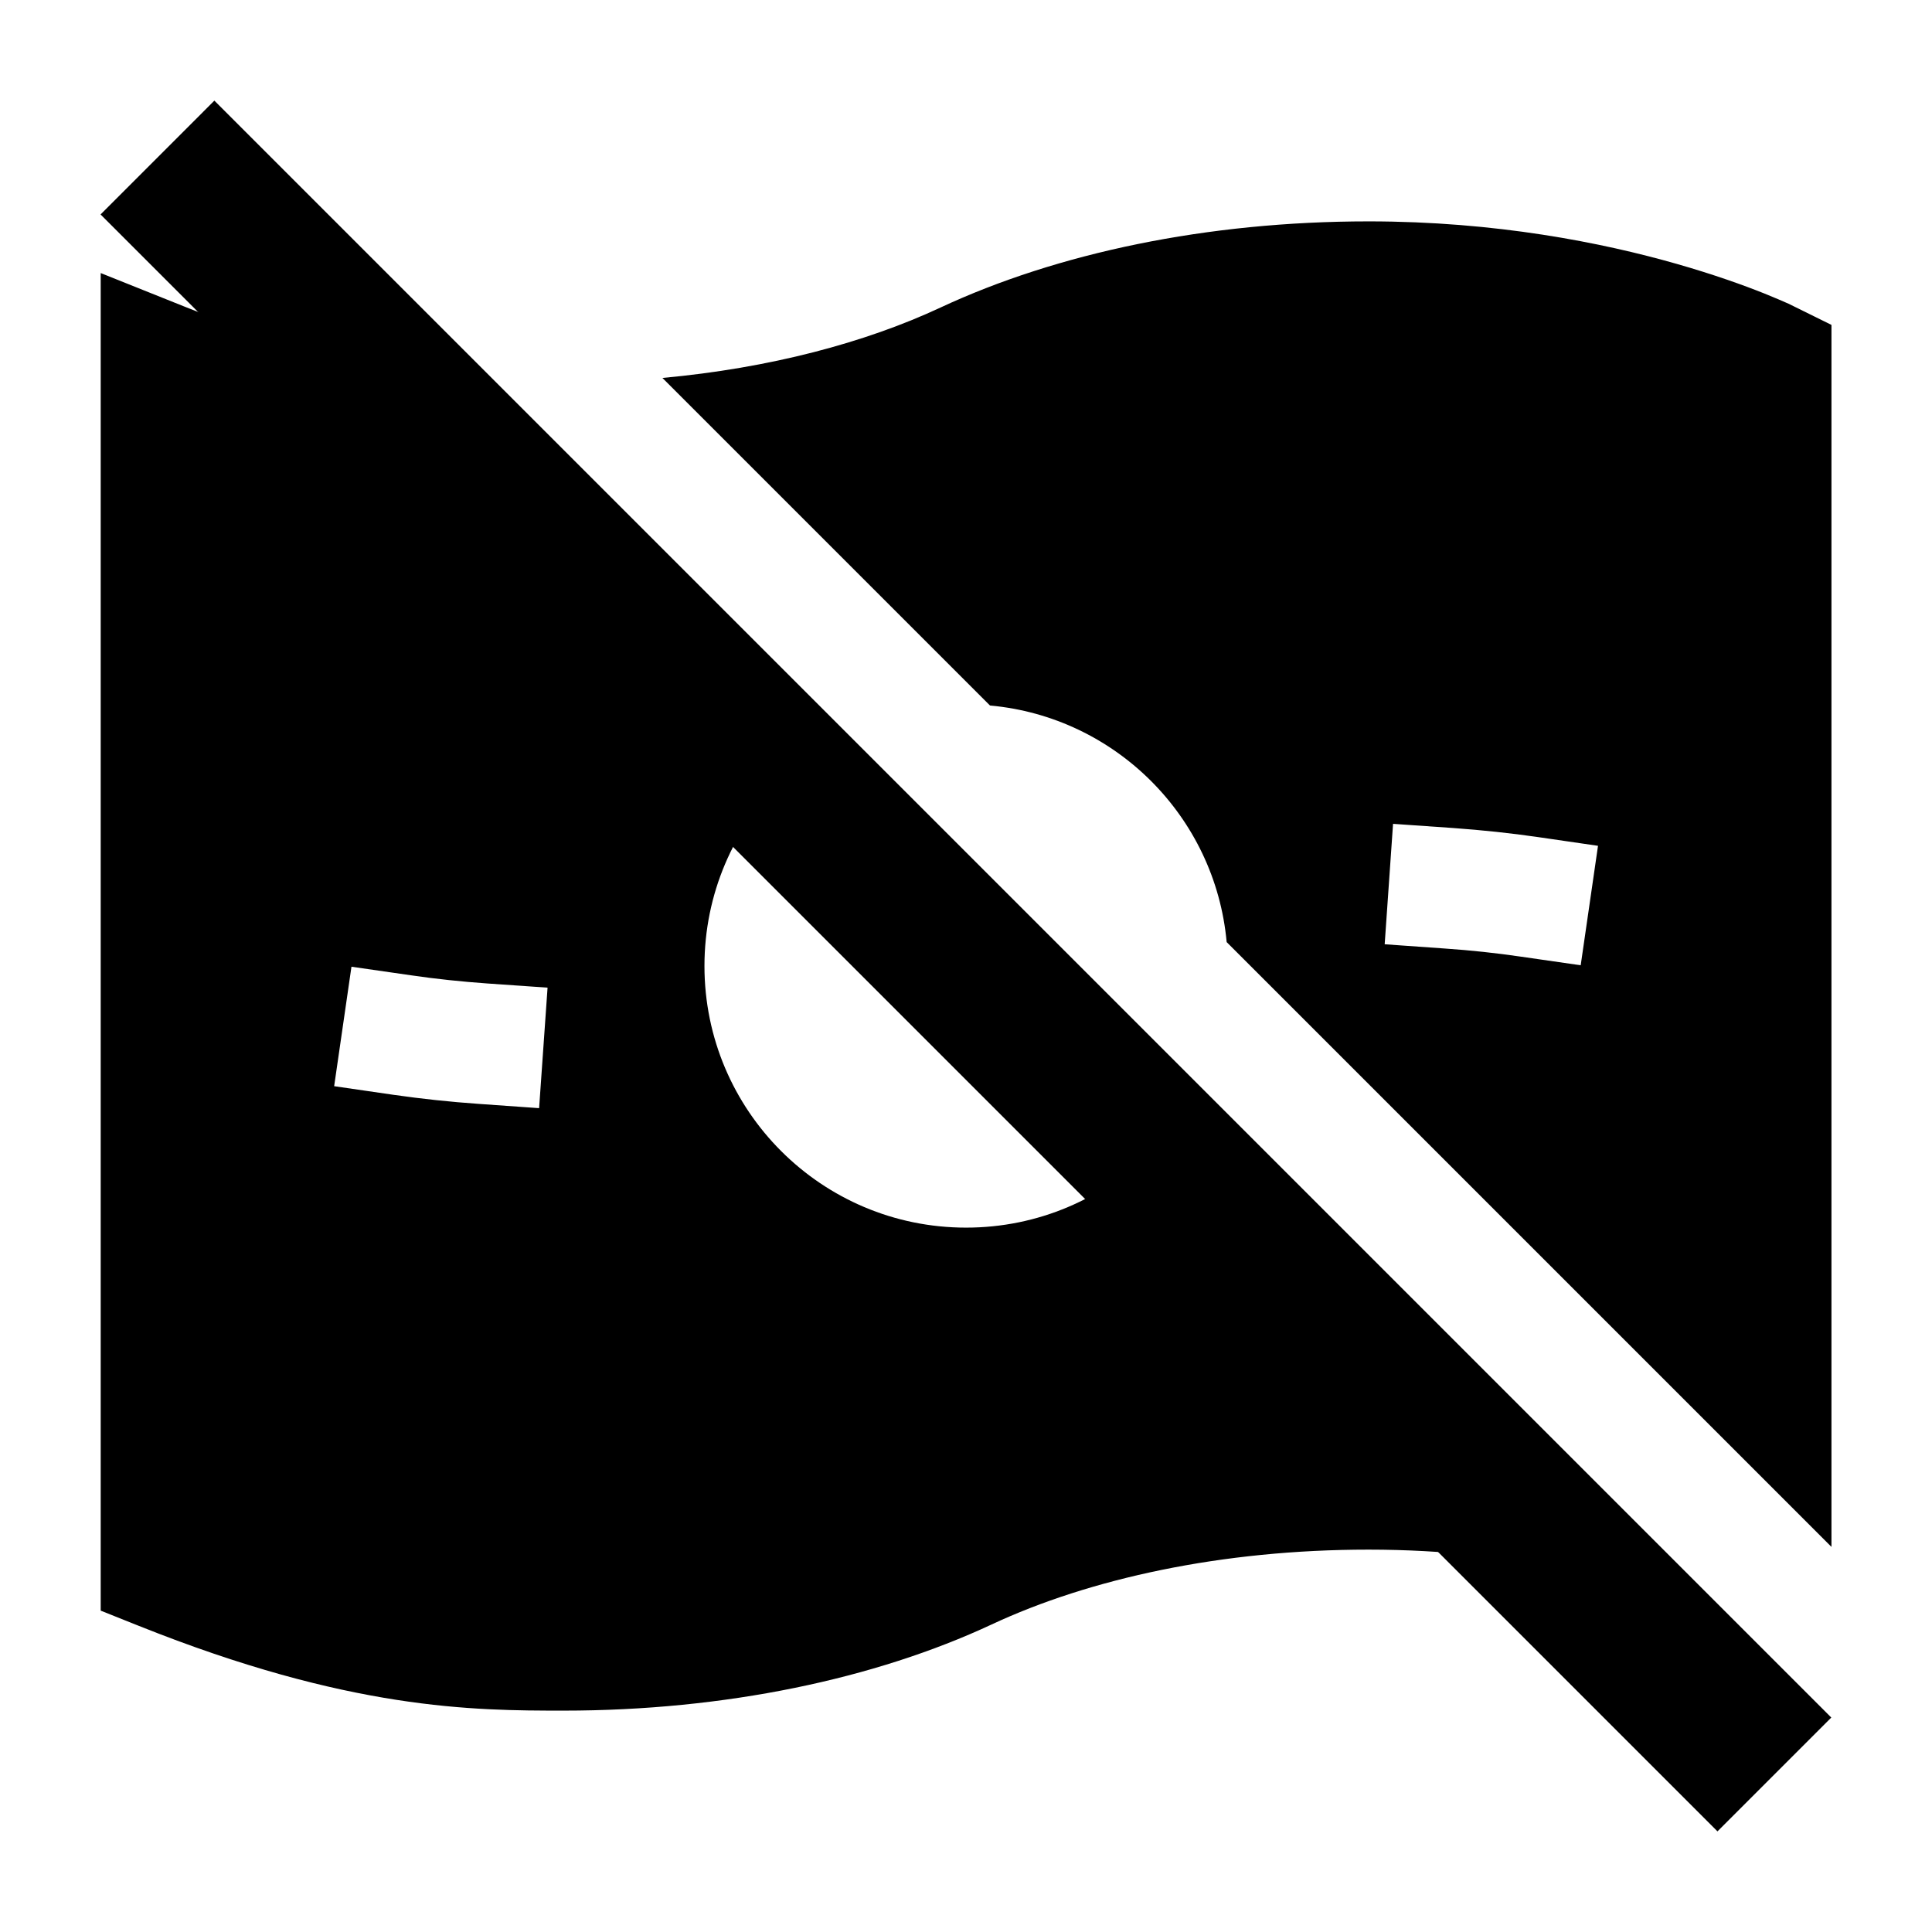 <svg width="24" height="24" viewBox="0 0 24 24" xmlns="http://www.w3.org/2000/svg">
    <path fill-rule="evenodd" clip-rule="evenodd" d="M22.218 3.773L22.751 4.036V19.216L15.238 11.703C15.096 10.145 13.856 8.905 12.298 8.764L8.229 4.695C9.559 4.573 10.746 4.258 11.684 3.82C13.131 3.145 14.992 2.75 17.001 2.75C18.584 2.75 19.904 3.014 20.832 3.279C21.297 3.412 21.665 3.545 21.92 3.647C22.048 3.699 22.148 3.742 22.218 3.773ZM8.751 12C8.751 11.103 9.114 10.291 9.702 9.703L4.511 4.512C3.885 4.373 3.153 4.153 2.28 3.804L1.251 3.392V20.008L1.722 20.196C4.342 21.244 5.88 21.25 7.001 21.25C9.009 21.25 10.871 20.855 12.318 20.18C13.536 19.611 15.175 19.25 17.001 19.25C17.952 19.25 18.796 19.356 19.496 19.497L14.298 14.299C13.71 14.887 12.898 15.25 12.001 15.25C10.206 15.25 8.751 13.795 8.751 12ZM6.053 12.217L6.802 12.269L6.697 13.766L5.949 13.713C5.59 13.688 5.237 13.65 4.894 13.601L4.151 13.493L4.366 12.009L5.109 12.116C5.415 12.161 5.731 12.194 6.053 12.217ZM19.109 10.399L19.851 10.507L19.636 11.991L18.894 11.884C18.587 11.839 18.272 11.805 17.949 11.783L17.201 11.73L17.305 10.234L18.053 10.286C18.413 10.312 18.765 10.349 19.109 10.399Z"/>
    <path d="M21.335 22.75L1.249 2.664L2.663 1.25L22.749 21.336L21.335 22.75Z"/>
</svg>
